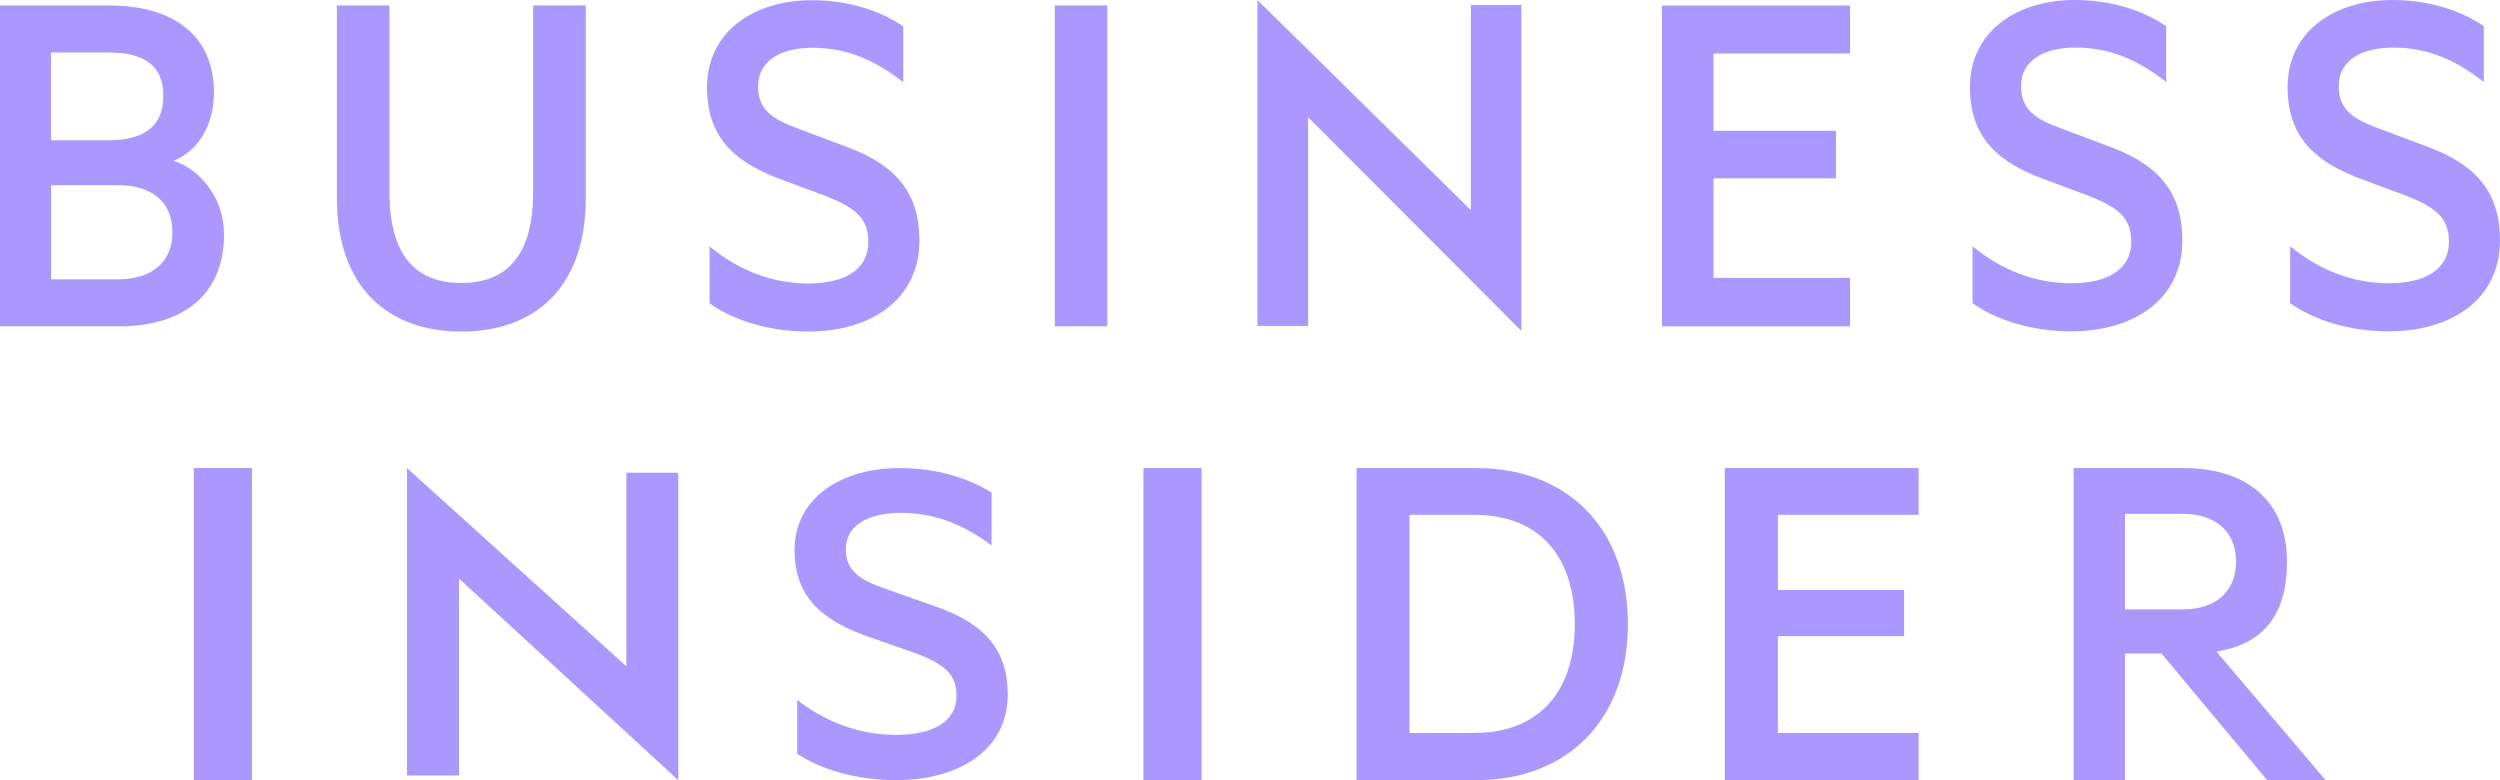 <svg width="141" height="44" viewBox="0 0 141 44" fill="none" xmlns="http://www.w3.org/2000/svg">
<path fill-rule="evenodd" clip-rule="evenodd" d="M10.93 44H14.21V26.4H10.93V44ZM22.953 43.736H25.891V32.632L38.256 44V26.664H35.327V37.579L22.953 26.4V43.736ZM44.963 39.474C46.562 40.725 48.481 41.448 50.538 41.448C52.542 41.448 53.948 40.755 53.948 39.225C53.948 37.891 53.052 37.368 51.481 36.784L48.939 35.897C46.596 35.061 44.813 33.84 44.813 31.034C44.813 28.032 47.511 26.4 50.738 26.4C52.715 26.4 54.516 26.899 55.924 27.783V30.76C54.46 29.674 52.859 28.926 50.801 28.926C49.03 28.926 47.706 29.59 47.706 30.975C47.706 32.226 48.537 32.726 50 33.23L52.833 34.228C55.577 35.197 56.837 36.7 56.837 39.172C56.837 42.283 54.112 44 50.538 44C48.189 44 46.192 43.34 44.963 42.507V39.474ZM64.489 44H67.768V26.4H64.489V44ZM83.149 41.337C86.845 41.337 88.82 38.955 88.82 35.196C88.82 31.409 86.844 29.036 83.149 29.036H79.494V41.337H83.149ZM76.51 26.4H83.258C88.454 26.4 91.813 29.837 91.813 35.196C91.813 40.558 88.454 44 83.258 44H76.51V26.4ZM108.21 26.4V29.036H100.274V33.271H107.391V35.877H100.273V41.337H108.21V44H97.279V26.4H108.21ZM119.849 34.37H123.103C125.029 34.37 126.114 33.308 126.114 31.676C126.114 30.044 125.029 28.981 123.103 28.981H119.849V34.37ZM119.849 36.858V44H116.953V26.4H123.157C126.695 26.4 128.984 28.23 128.984 31.676C128.984 34.623 127.713 36.315 125.007 36.75L131.163 44H127.869L121.909 36.86H119.85L119.849 36.858ZM9.784 9.061C11.066 8.59 12.066 7.175 12.066 5.229C12.066 1.987 9.784 0.307 6.133 0.307H0V18.406H6.702C10.353 18.406 12.635 16.607 12.635 13.218C12.635 11.301 11.437 9.621 9.784 9.061ZM2.88 7.912V2.96H6.105C8.131 2.96 9.214 3.697 9.214 5.407C9.214 7.116 8.13 7.912 6.105 7.912H2.88ZM2.88 10.447H6.645C8.643 10.447 9.726 11.448 9.726 13.1C9.726 14.721 8.642 15.753 6.646 15.753H2.882V10.446L2.88 10.447ZM26.017 18.7C30.21 18.7 33.034 16.165 33.034 11.213V0.307H30.067V10.858C30.067 14.337 28.641 15.96 26.017 15.96C23.392 15.96 21.967 14.337 21.967 10.858V0.307H19.001V11.183C19.001 16.165 21.852 18.7 26.017 18.7ZM40.018 17.108C41.245 17.993 43.242 18.7 45.58 18.7C49.146 18.7 51.855 16.871 51.855 13.571C51.855 10.948 50.601 9.355 47.862 8.324L45.039 7.263C43.584 6.733 42.757 6.203 42.757 4.876C42.757 3.402 44.069 2.695 45.837 2.695C47.891 2.695 49.488 3.49 50.943 4.641V1.485C49.546 0.543 47.748 0.012 45.78 0.012C42.557 0.012 39.876 1.752 39.876 4.935C39.876 7.912 41.644 9.208 43.982 10.092L46.522 11.036C48.091 11.655 48.975 12.216 48.975 13.63C48.975 15.252 47.577 15.989 45.58 15.989C43.527 15.989 41.615 15.221 40.018 13.896V17.108ZM62.455 0.307H59.49V18.404H62.455V0.307ZM70.918 18.382H73.776V6.608L85.806 18.663V0.279H82.956V11.852L70.918 0V18.382ZM104.343 0.311V3.021H96.641V7.377H103.547V10.057H96.641V15.671H104.343V18.41H93.734V0.311H104.343ZM111.249 17.095C112.476 17.981 114.471 18.688 116.811 18.688C120.376 18.688 123.086 16.86 123.086 13.559C123.086 10.935 121.831 9.345 119.093 8.312L116.269 7.252C114.814 6.721 113.987 6.19 113.987 4.863C113.987 3.389 115.298 2.683 117.067 2.683C119.12 2.683 120.718 3.479 122.173 4.628V1.474C120.775 0.531 118.978 0 117.009 0C113.787 0 111.105 1.739 111.105 4.923C111.105 7.899 112.874 9.196 115.212 10.08L117.751 11.023C119.32 11.642 120.205 12.203 120.205 13.618C120.205 15.239 118.808 15.976 116.81 15.976C114.756 15.976 112.845 15.21 111.249 13.883V17.095ZM129.163 17.095C130.389 17.981 132.387 18.688 134.725 18.688C138.291 18.688 141 16.86 141 13.559C141 10.935 139.745 9.345 137.007 8.312L134.183 7.252C132.729 6.721 131.901 6.19 131.901 4.863C131.901 3.389 133.214 2.683 134.981 2.683C137.034 2.683 138.633 3.479 140.087 4.628V1.474C138.691 0.531 136.893 0 134.925 0C131.701 0 129.02 1.739 129.02 4.923C129.02 7.899 130.789 9.196 133.127 10.08L135.667 11.023C137.235 11.642 138.12 12.203 138.12 13.618C138.12 15.239 136.722 15.976 134.725 15.976C132.671 15.976 130.76 15.21 129.163 13.883V17.095Z" fill="#AA98FF"/>
</svg>
